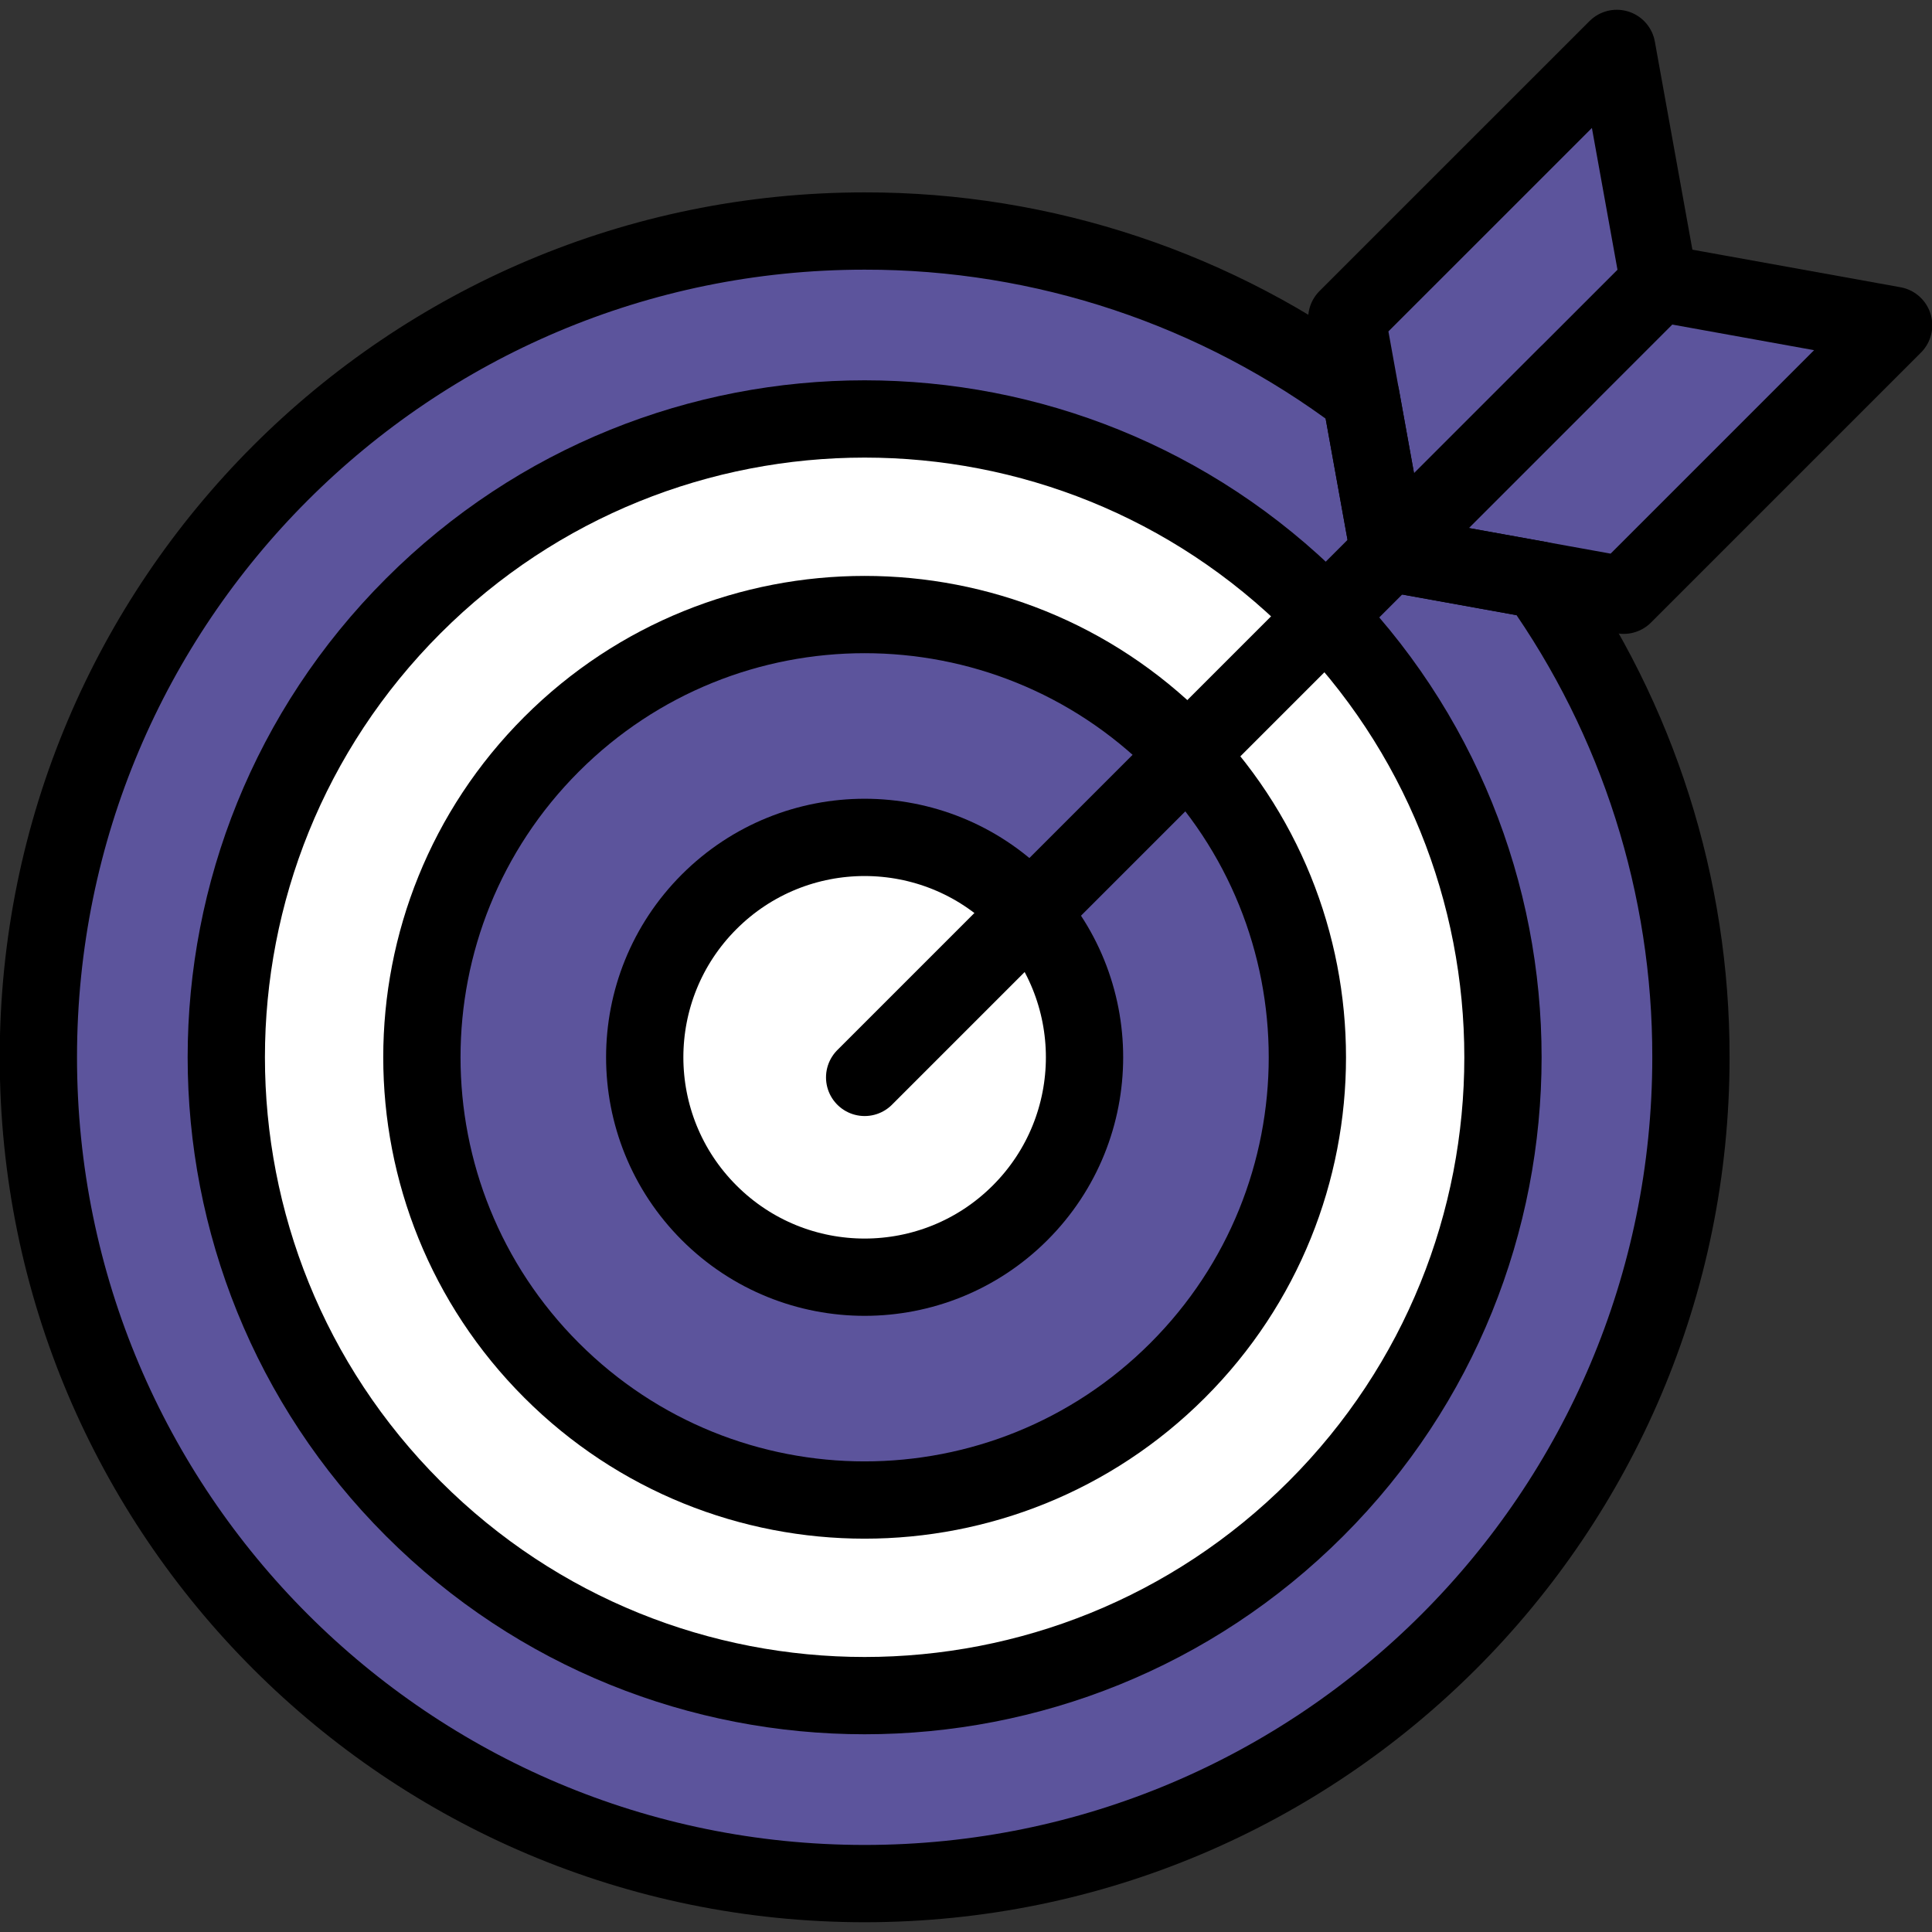 <svg width="500" height="500" viewBox="0 0 500 500" fill="none" xmlns="http://www.w3.org/2000/svg">
<rect x="0" y="0" width="500" height="500" fill="#333333" stroke="none"/>
<g clip-path="url(#clip0_331_2)">
<path d="M359.51 143.09L352.21 102.66C315.204 74.772 270.108 59.72 223.77 59.79C105.67 59.79 9.93 155.53 9.93 273.63C9.93 391.73 105.67 487.47 223.77 487.47C341.87 487.47 437.61 391.73 437.61 273.63C437.68 229.371 423.95 186.19 398.33 150.1L359.51 143.09Z" fill="#5C549C"/>
<path d="M340.579 390.44C405.094 325.926 405.094 221.327 340.579 156.812C276.064 92.298 171.465 92.298 106.951 156.812C42.436 221.327 42.436 325.926 106.951 390.44C171.465 454.955 276.064 454.955 340.579 390.44Z" fill="white"/>
<path d="M398.33 150.1L360.78 143.32C389.588 180.646 405.187 226.48 405.13 273.63C405.13 386.26 318.03 478.48 207.53 486.79C212.89 487.2 218.3 487.47 223.77 487.47C341.87 487.47 437.61 391.73 437.61 273.63C437.68 229.371 423.95 186.19 398.33 150.1V150.1Z" fill="#5C549C"/>
<path d="M359.19 141.29L352.19 102.66C315.189 74.776 270.101 59.725 223.77 59.79C218.3 59.79 212.89 60.06 207.53 60.47C237.03 62.694 265.746 71.027 291.854 84.941C317.962 98.854 340.893 118.043 359.19 141.29Z" fill="#5C549C"/>
<path d="M340.579 390.44C405.094 325.926 405.094 221.327 340.579 156.812C276.064 92.298 171.465 92.298 106.951 156.812C42.436 221.327 42.436 325.926 106.951 390.44C171.465 454.955 276.064 454.955 340.579 390.44Z" stroke="black" stroke-width="20" stroke-linecap="round" stroke-linejoin="round"/>
<path d="M304.785 354.647C349.532 309.9 349.532 237.352 304.785 192.606C260.039 147.86 187.491 147.86 142.745 192.606C97.998 237.352 97.998 309.9 142.745 354.647C187.491 399.393 260.039 399.393 304.785 354.647Z" fill="#5C549C"/>
<path d="M304.785 354.647C349.532 309.9 349.532 237.352 304.785 192.606C260.039 147.86 187.491 147.86 142.745 192.606C97.998 237.352 97.998 309.9 142.745 354.647C187.491 399.393 260.039 399.393 304.785 354.647Z" stroke="black" stroke-width="20" stroke-linecap="round" stroke-linejoin="round"/>
<path d="M264.006 313.868C286.231 291.643 286.231 255.61 264.006 233.385C241.782 211.16 205.748 211.16 183.523 233.385C161.299 255.61 161.299 291.643 183.523 313.868C205.748 336.093 241.782 336.093 264.006 313.868Z" fill="white"/>
<path d="M264.006 313.868C286.231 291.643 286.231 255.61 264.006 233.385C241.782 211.16 205.748 211.16 183.523 233.385C161.299 255.61 161.299 291.643 183.523 313.868C205.748 336.093 241.782 336.093 264.006 313.868Z" stroke="black" stroke-width="20" stroke-linecap="round" stroke-linejoin="round"/>
<path d="M359.51 143.09L348.55 82.4L418.43 12.53L429.38 73.22L359.51 143.09Z" fill="#5C549C"/>
<path d="M359.51 143.09L420.2 154.05L490.07 84.18L429.38 73.22L359.51 143.09Z" fill="#5C549C"/>
<path d="M405.58 97.02L223.77 278.83" stroke="black" stroke-width="20" stroke-linecap="round" stroke-linejoin="round"/>
<path d="M359.51 143.09L348.55 82.4L418.43 12.53L429.38 73.22L359.51 143.09Z" stroke="black" stroke-width="20" stroke-linecap="round" stroke-linejoin="round"/>
<path d="M359.51 143.09L420.2 154.05L490.07 84.18L429.38 73.22L359.51 143.09Z" stroke="black" stroke-width="20" stroke-linecap="round" stroke-linejoin="round"/>
<path d="M359.51 143.09L352.21 102.66C315.204 74.772 270.108 59.72 223.77 59.79C105.67 59.79 9.93 155.53 9.93 273.63C9.93 391.73 105.67 487.47 223.77 487.47C341.87 487.47 437.61 391.73 437.61 273.63C437.68 229.371 423.95 186.19 398.33 150.1L359.51 143.09Z" stroke="black" stroke-width="20" stroke-linecap="round" stroke-linejoin="round"/>
</g>
<defs>
<clipPath id="clip0_331_2">
<rect width="500" height="500" fill="white"/>
</clipPath>
</defs>
</svg>
